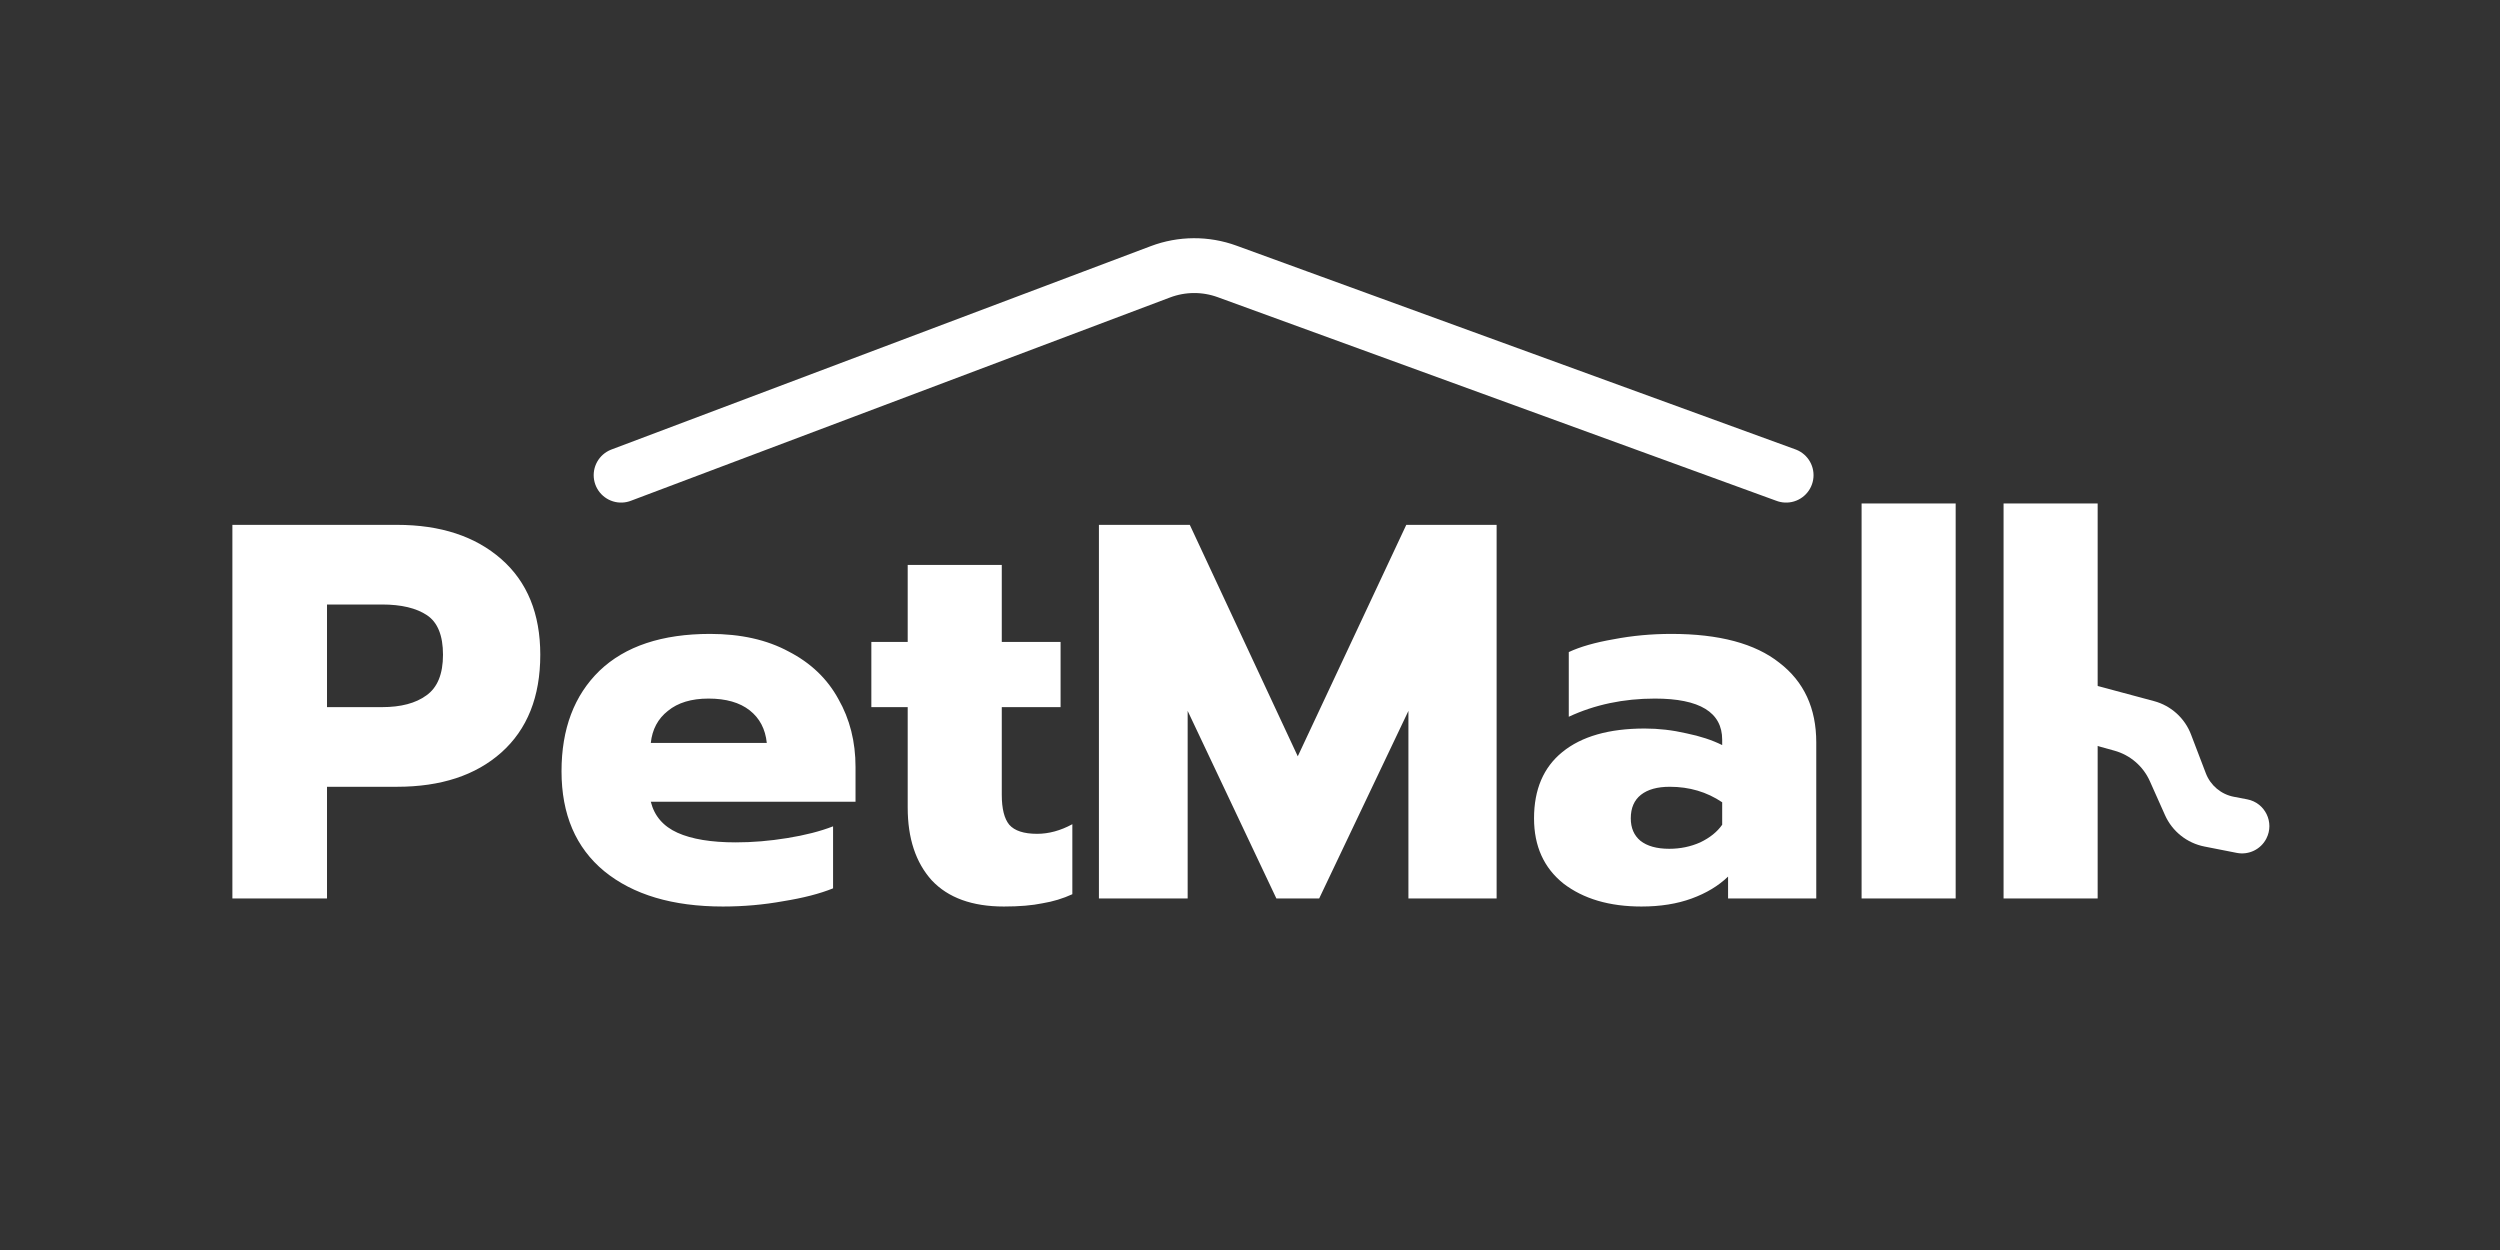 <svg width="176" height="88" viewBox="0 0 176 88" fill="none" xmlns="http://www.w3.org/2000/svg">
<rect x="0" y="0" width="176" height="88" fill="#333333" stroke="none"/>
<path d="M16.36 36.95H27.951C31.011 36.95 33.457 37.753 35.289 39.358C37.12 40.964 38.036 43.209 38.036 46.094C38.036 49.055 37.12 51.35 35.289 52.981C33.482 54.587 31.036 55.389 27.951 55.389H23.021V63.254H16.36V36.95ZM26.897 49.782C28.227 49.782 29.268 49.506 30.02 48.954C30.798 48.403 31.187 47.449 31.187 46.094C31.187 44.74 30.811 43.811 30.058 43.31C29.305 42.808 28.252 42.557 26.897 42.557H23.021V49.782H26.897ZM50.896 63.819C47.359 63.819 44.574 62.991 42.542 61.335C40.535 59.679 39.531 57.334 39.531 54.298C39.531 51.313 40.422 48.954 42.203 47.223C44.01 45.492 46.606 44.627 49.993 44.627C52.151 44.627 53.995 45.041 55.525 45.869C57.08 46.671 58.247 47.788 59.025 49.218C59.827 50.623 60.229 52.216 60.229 53.997V56.443H45.816C46.067 57.447 46.694 58.174 47.697 58.626C48.701 59.077 50.068 59.303 51.799 59.303C52.978 59.303 54.183 59.203 55.412 59.002C56.666 58.801 57.745 58.525 58.648 58.174V62.539C57.72 62.916 56.553 63.217 55.148 63.443C53.769 63.693 52.351 63.819 50.896 63.819ZM53.982 52.304C53.882 51.325 53.48 50.56 52.778 50.008C52.075 49.456 51.109 49.18 49.88 49.18C48.676 49.18 47.722 49.469 47.02 50.046C46.318 50.598 45.916 51.35 45.816 52.304H53.982ZM70.676 63.819C68.443 63.819 66.749 63.204 65.595 61.975C64.466 60.721 63.902 59.015 63.902 56.857V49.782H61.343V45.191H63.902V39.772H70.525V45.191H74.665V49.782H70.525V55.954C70.525 56.932 70.701 57.635 71.052 58.061C71.428 58.488 72.081 58.701 73.009 58.701C73.837 58.701 74.665 58.475 75.493 58.024V62.953C74.84 63.254 74.138 63.468 73.385 63.593C72.658 63.744 71.754 63.819 70.676 63.819ZM77.364 36.95H83.762L91.363 53.244L99.002 36.95H105.362V63.254H99.153V50.046L92.869 63.254H89.858L83.611 50.046V63.254H77.364V36.95ZM115.56 63.819C113.302 63.819 111.471 63.279 110.066 62.201C108.686 61.097 107.996 59.566 107.996 57.61C107.996 55.578 108.661 54.022 109.99 52.943C111.345 51.84 113.277 51.288 115.786 51.288C116.764 51.288 117.742 51.4 118.721 51.626C119.699 51.827 120.54 52.103 121.242 52.454V52.078C121.242 50.146 119.662 49.18 116.501 49.18C114.293 49.18 112.273 49.607 110.442 50.46V45.906C111.245 45.53 112.298 45.229 113.603 45.003C114.908 44.752 116.262 44.627 117.667 44.627C121.029 44.627 123.563 45.304 125.269 46.659C127 47.989 127.865 49.858 127.865 52.266V63.254H121.656V61.712C120.979 62.364 120.126 62.878 119.097 63.254C118.069 63.631 116.889 63.819 115.56 63.819ZM117.517 59.755C118.294 59.755 119.022 59.604 119.699 59.303C120.377 58.977 120.891 58.563 121.242 58.061V56.481C120.163 55.753 118.934 55.389 117.554 55.389C116.676 55.389 115.999 55.578 115.522 55.954C115.046 56.33 114.807 56.882 114.807 57.61C114.807 58.287 115.033 58.814 115.485 59.19C115.961 59.566 116.639 59.755 117.517 59.755ZM131.056 35.445H137.679V63.254H131.056V35.445ZM141.051 35.445H147.675V63.254H141.051V35.445Z" fill="white"/>
<path d="M151.643 49.358C152.837 49.678 153.806 50.552 154.247 51.707L155.292 54.442C155.619 55.295 156.363 55.92 157.261 56.093L158.206 56.274C159.463 56.516 160.136 57.897 159.551 59.036V59.036C159.16 59.797 158.313 60.208 157.473 60.044L155.195 59.596C153.963 59.354 152.925 58.528 152.414 57.381L151.349 54.994C150.88 53.942 149.965 53.155 148.855 52.847L146.342 52.151C145.654 51.96 145.116 51.423 144.924 50.736V50.736C144.501 49.217 145.89 47.814 147.413 48.222L151.643 49.358Z" fill="white"/>
<path d="M43.725 33.452L81.692 19.135C83.204 18.564 84.87 18.555 86.388 19.108L125.743 33.452" stroke="white" stroke-width="3.86" stroke-linecap="round"/>
</svg>

